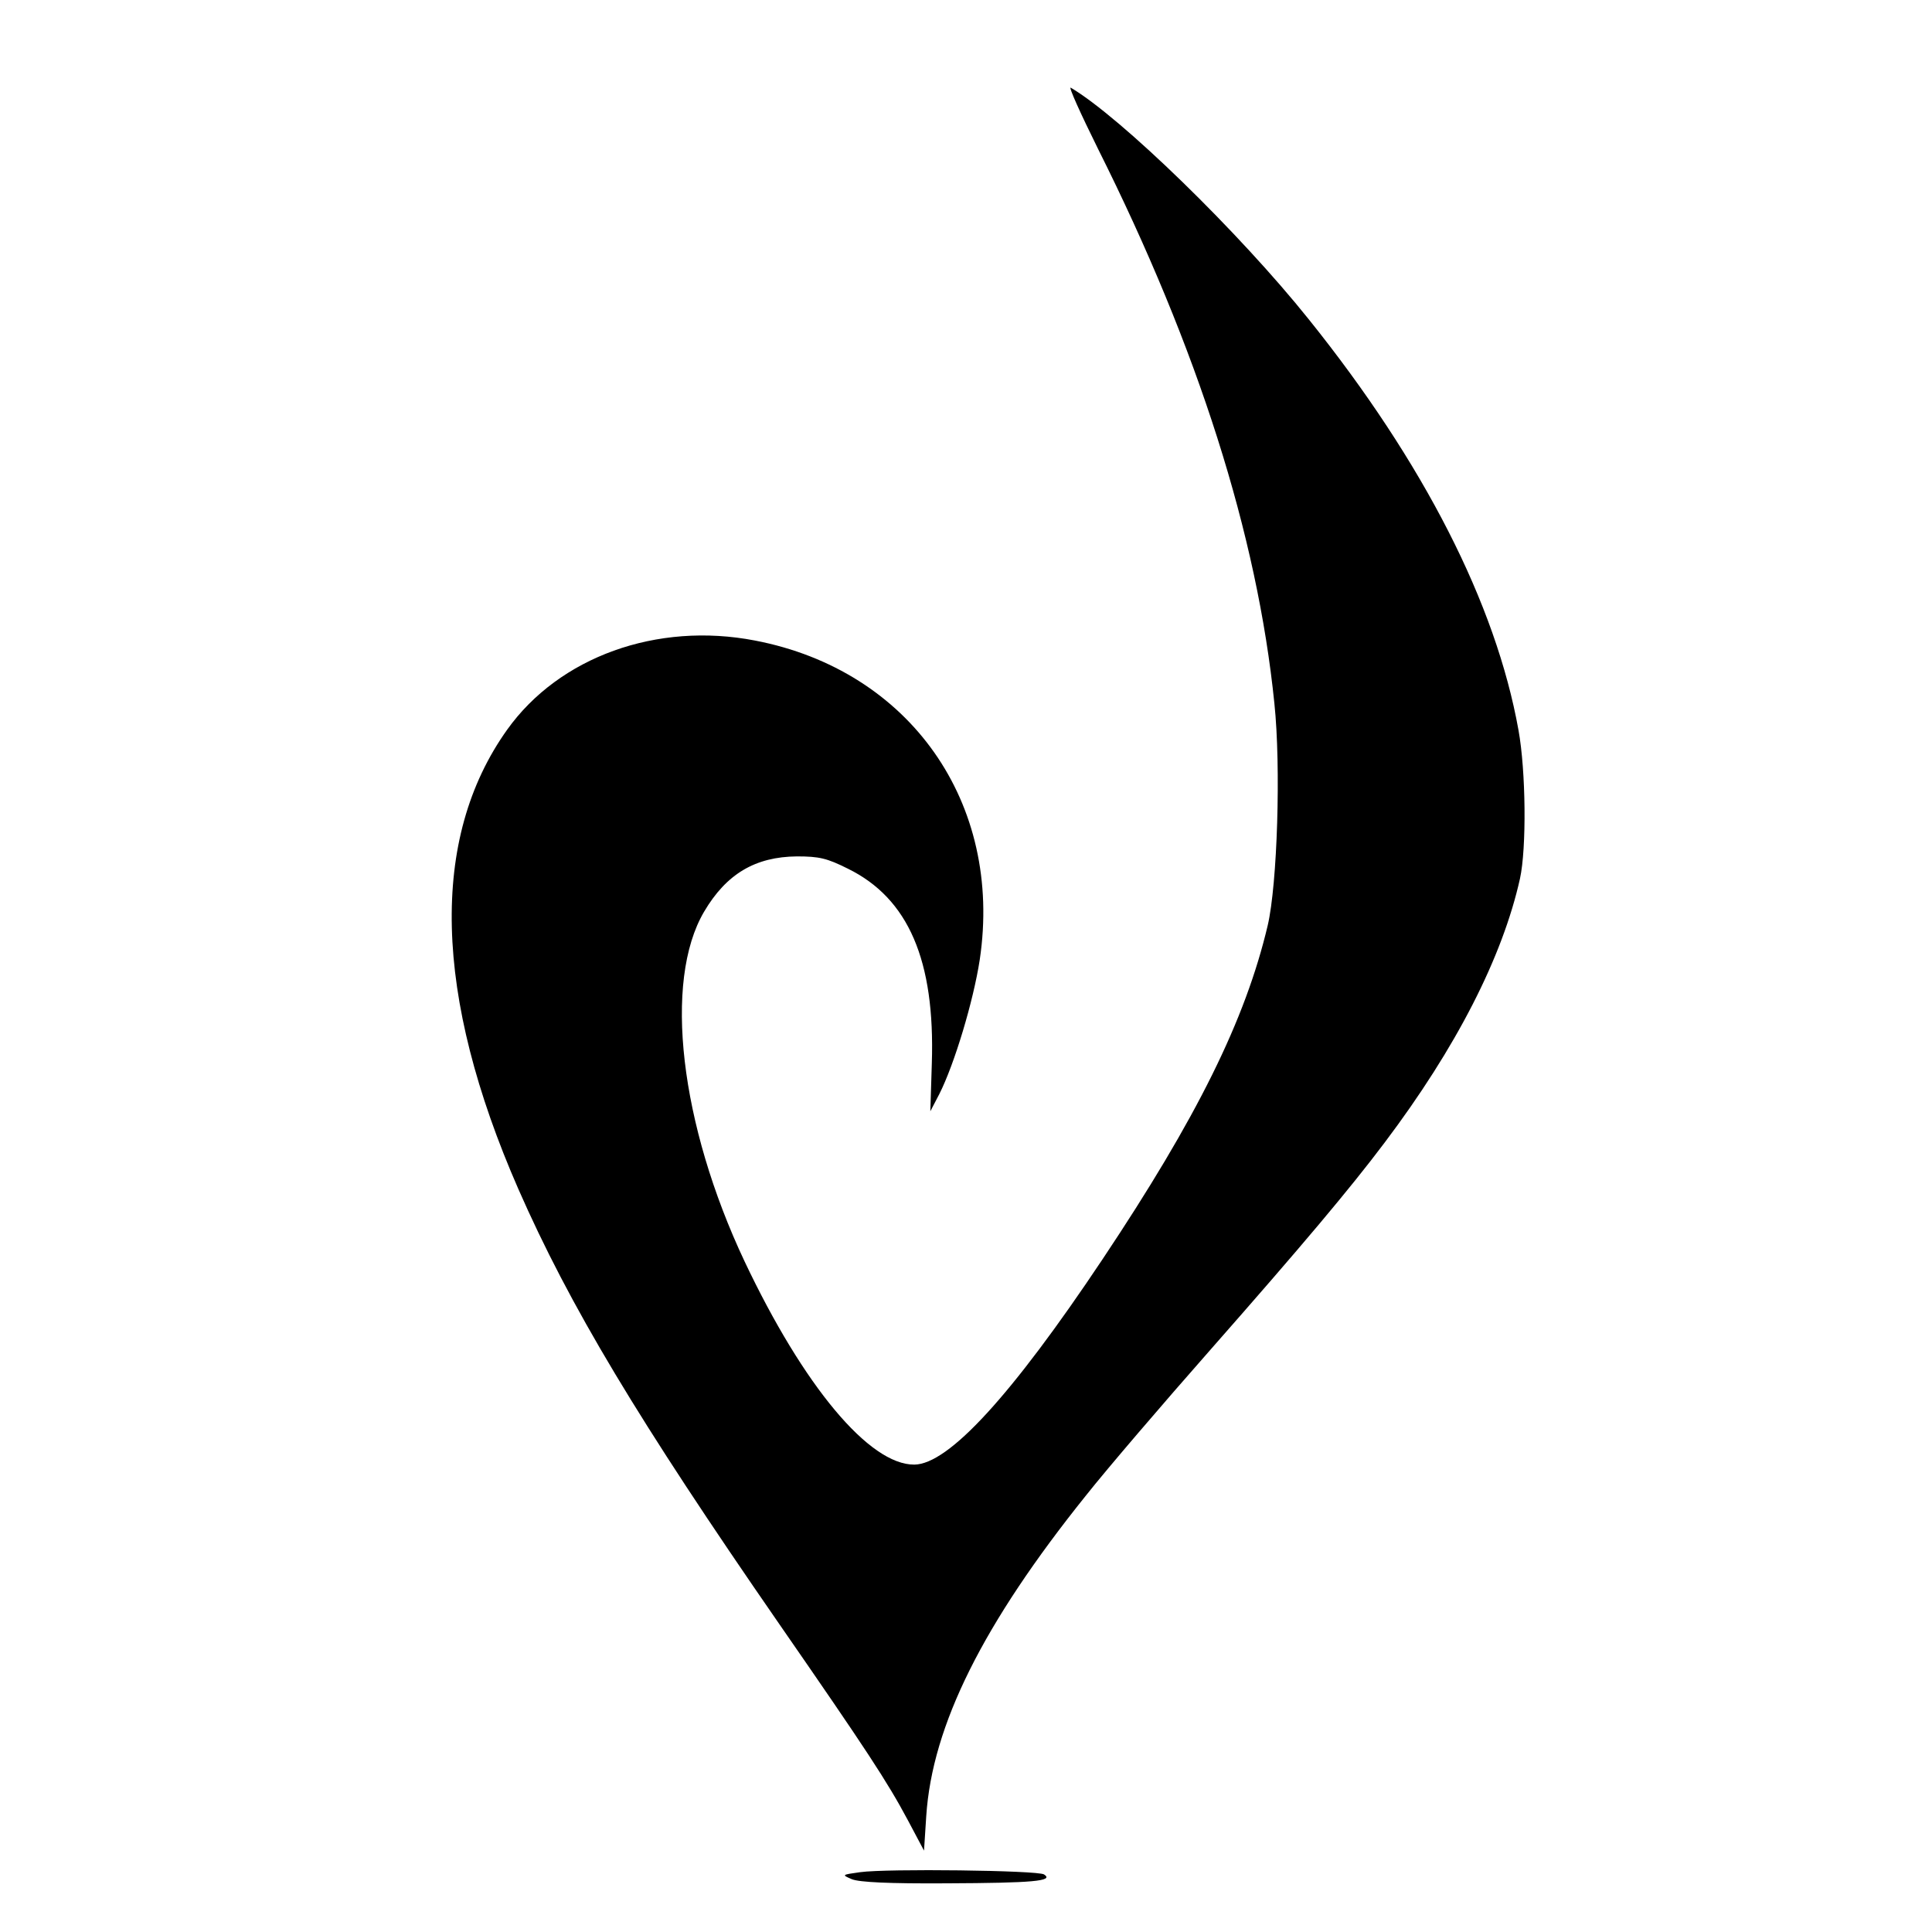 <?xml version="1.0" standalone="no"?>
<!DOCTYPE svg PUBLIC "-//W3C//DTD SVG 20010904//EN"
 "http://www.w3.org/TR/2001/REC-SVG-20010904/DTD/svg10.dtd">
<svg version="1.0" xmlns="http://www.w3.org/2000/svg"
 width="520pt" height="520pt" viewBox="0 0 520 520"
 preserveAspectRatio="xMidYMid meet">
<g transform="translate(0,520) scale(0.1,-0.1)"
fill="#000000" stroke="none">
<path d="M2955 4800 c270 -539 429 -1040 475 -1493 18 -171 8 -487 -18 -598
-60 -254 -190 -517 -445 -899 -245 -367 -414 -551 -506 -552 -121 -1 -298 211
-457 547 -174 369 -219 754 -109 941 60 102 138 148 250 149 60 0 81 -5 137
-33 163 -80 235 -247 226 -524 l-4 -129 24 46 c41 81 92 251 109 362 63 422
-188 779 -605 859 -264 51 -527 -44 -667 -240 -209 -293 -198 -715 30 -1236
138 -314 321 -620 703 -1172 234 -338 290 -423 346 -528 l43 -81 6 93 c16 244
153 518 430 863 57 72 207 247 333 390 249 283 377 435 471 560 193 256 317
499 364 710 18 82 16 290 -4 400 -61 340 -255 720 -564 1105 -188 235 -506
544 -641 624 -7 4 26 -69 73 -164z"/>
<path d="M2315 161 c-50 -7 -50 -7 -22 -19 20 -8 99 -12 255 -11 232 1 290 6
262 24 -18 11 -423 16 -495 6z"/>
</g>
</svg>
